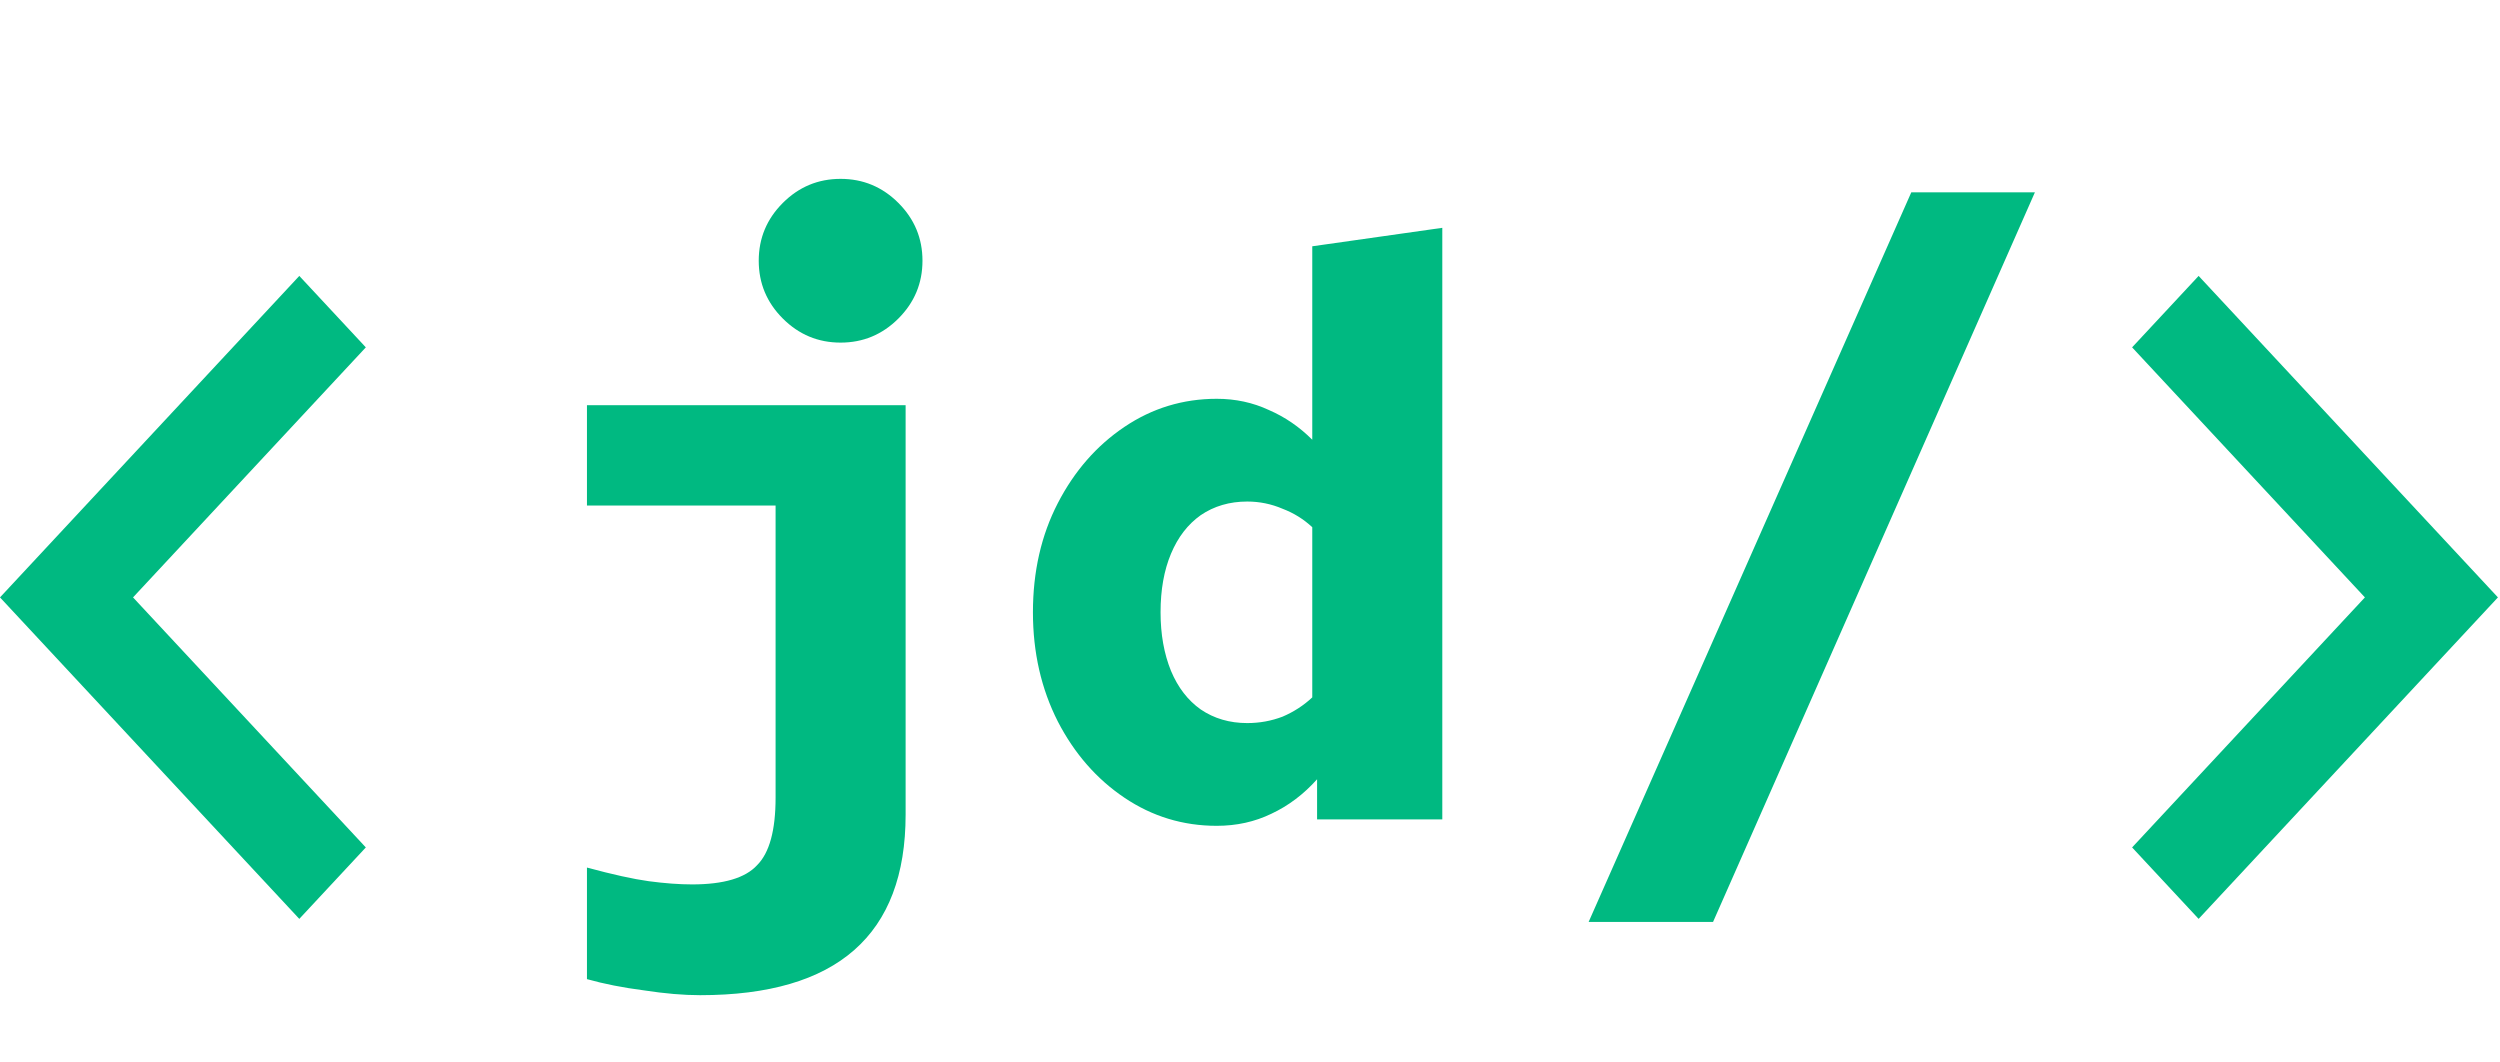 <svg width="299" height="127" viewBox="0 0 299 127" fill="none" xmlns="http://www.w3.org/2000/svg">
    <path d="M100.536 40.976C97.848 40.976 95.544 40.016 93.624 38.096C91.704 36.176 90.744 33.872 90.744 31.184C90.744 28.496 91.704 26.192 93.624 24.272C95.544 22.352 97.848 21.392 100.536 21.392C103.224 21.392 105.528 22.352 107.448 24.272C109.368 26.192 110.328 28.496 110.328 31.184C110.328 33.872 109.368 36.176 107.448 38.096C105.528 40.016 103.224 40.976 100.536 40.976ZM83.736 119.024C81.752 119.024 79.512 118.832 77.016 118.448C74.52 118.128 72.248 117.68 70.2 117.104V103.76C73.272 104.592 75.736 105.136 77.592 105.392C79.512 105.648 81.24 105.776 82.776 105.776C86.552 105.776 89.144 105.008 90.552 103.472C92.024 102 92.76 99.312 92.76 95.408V60.464H70.2V48.464H108.312V97.424C108.312 111.824 100.12 119.024 83.736 119.024ZM145.523 98.768C141.491 98.768 137.811 97.648 134.483 95.408C131.155 93.168 128.499 90.128 126.515 86.288C124.531 82.384 123.539 78.032 123.539 73.232C123.539 68.368 124.531 64.016 126.515 60.176C128.499 56.336 131.155 53.296 134.483 51.056C137.811 48.816 141.491 47.696 145.523 47.696C147.763 47.696 149.843 48.144 151.763 49.04C153.683 49.872 155.411 51.056 156.947 52.592V29.456L172.499 27.248V98H157.523V93.2C155.923 94.992 154.099 96.368 152.051 97.328C150.067 98.288 147.891 98.768 145.523 98.768ZM149.171 86.48C150.643 86.48 152.051 86.224 153.395 85.712C154.739 85.136 155.923 84.368 156.947 83.408V63.056C155.923 62.096 154.739 61.36 153.395 60.848C152.051 60.272 150.643 59.984 149.171 59.984C147.059 59.984 145.203 60.528 143.603 61.616C142.067 62.704 140.883 64.24 140.051 66.224C139.219 68.208 138.803 70.544 138.803 73.232C138.803 75.856 139.219 78.192 140.051 80.24C140.883 82.224 142.067 83.76 143.603 84.848C145.203 85.936 147.059 86.48 149.171 86.48Z" fill="#00B981" />
    <path d="M15.91 71.449L43.752 101.353L35.797 109.898L0 71.449L35.797 33L43.752 41.544L15.91 71.449Z" fill="#00B981" />
    <path d="M282.843 71.449L255 101.353L262.955 109.898L298.752 71.449L262.955 33L255 41.544L282.843 71.449Z" fill="#00B981" />
    <path d="M190 110.264L228.592 23H243.376L204.88 110.264H190Z" fill="#00B981" />
</svg>
